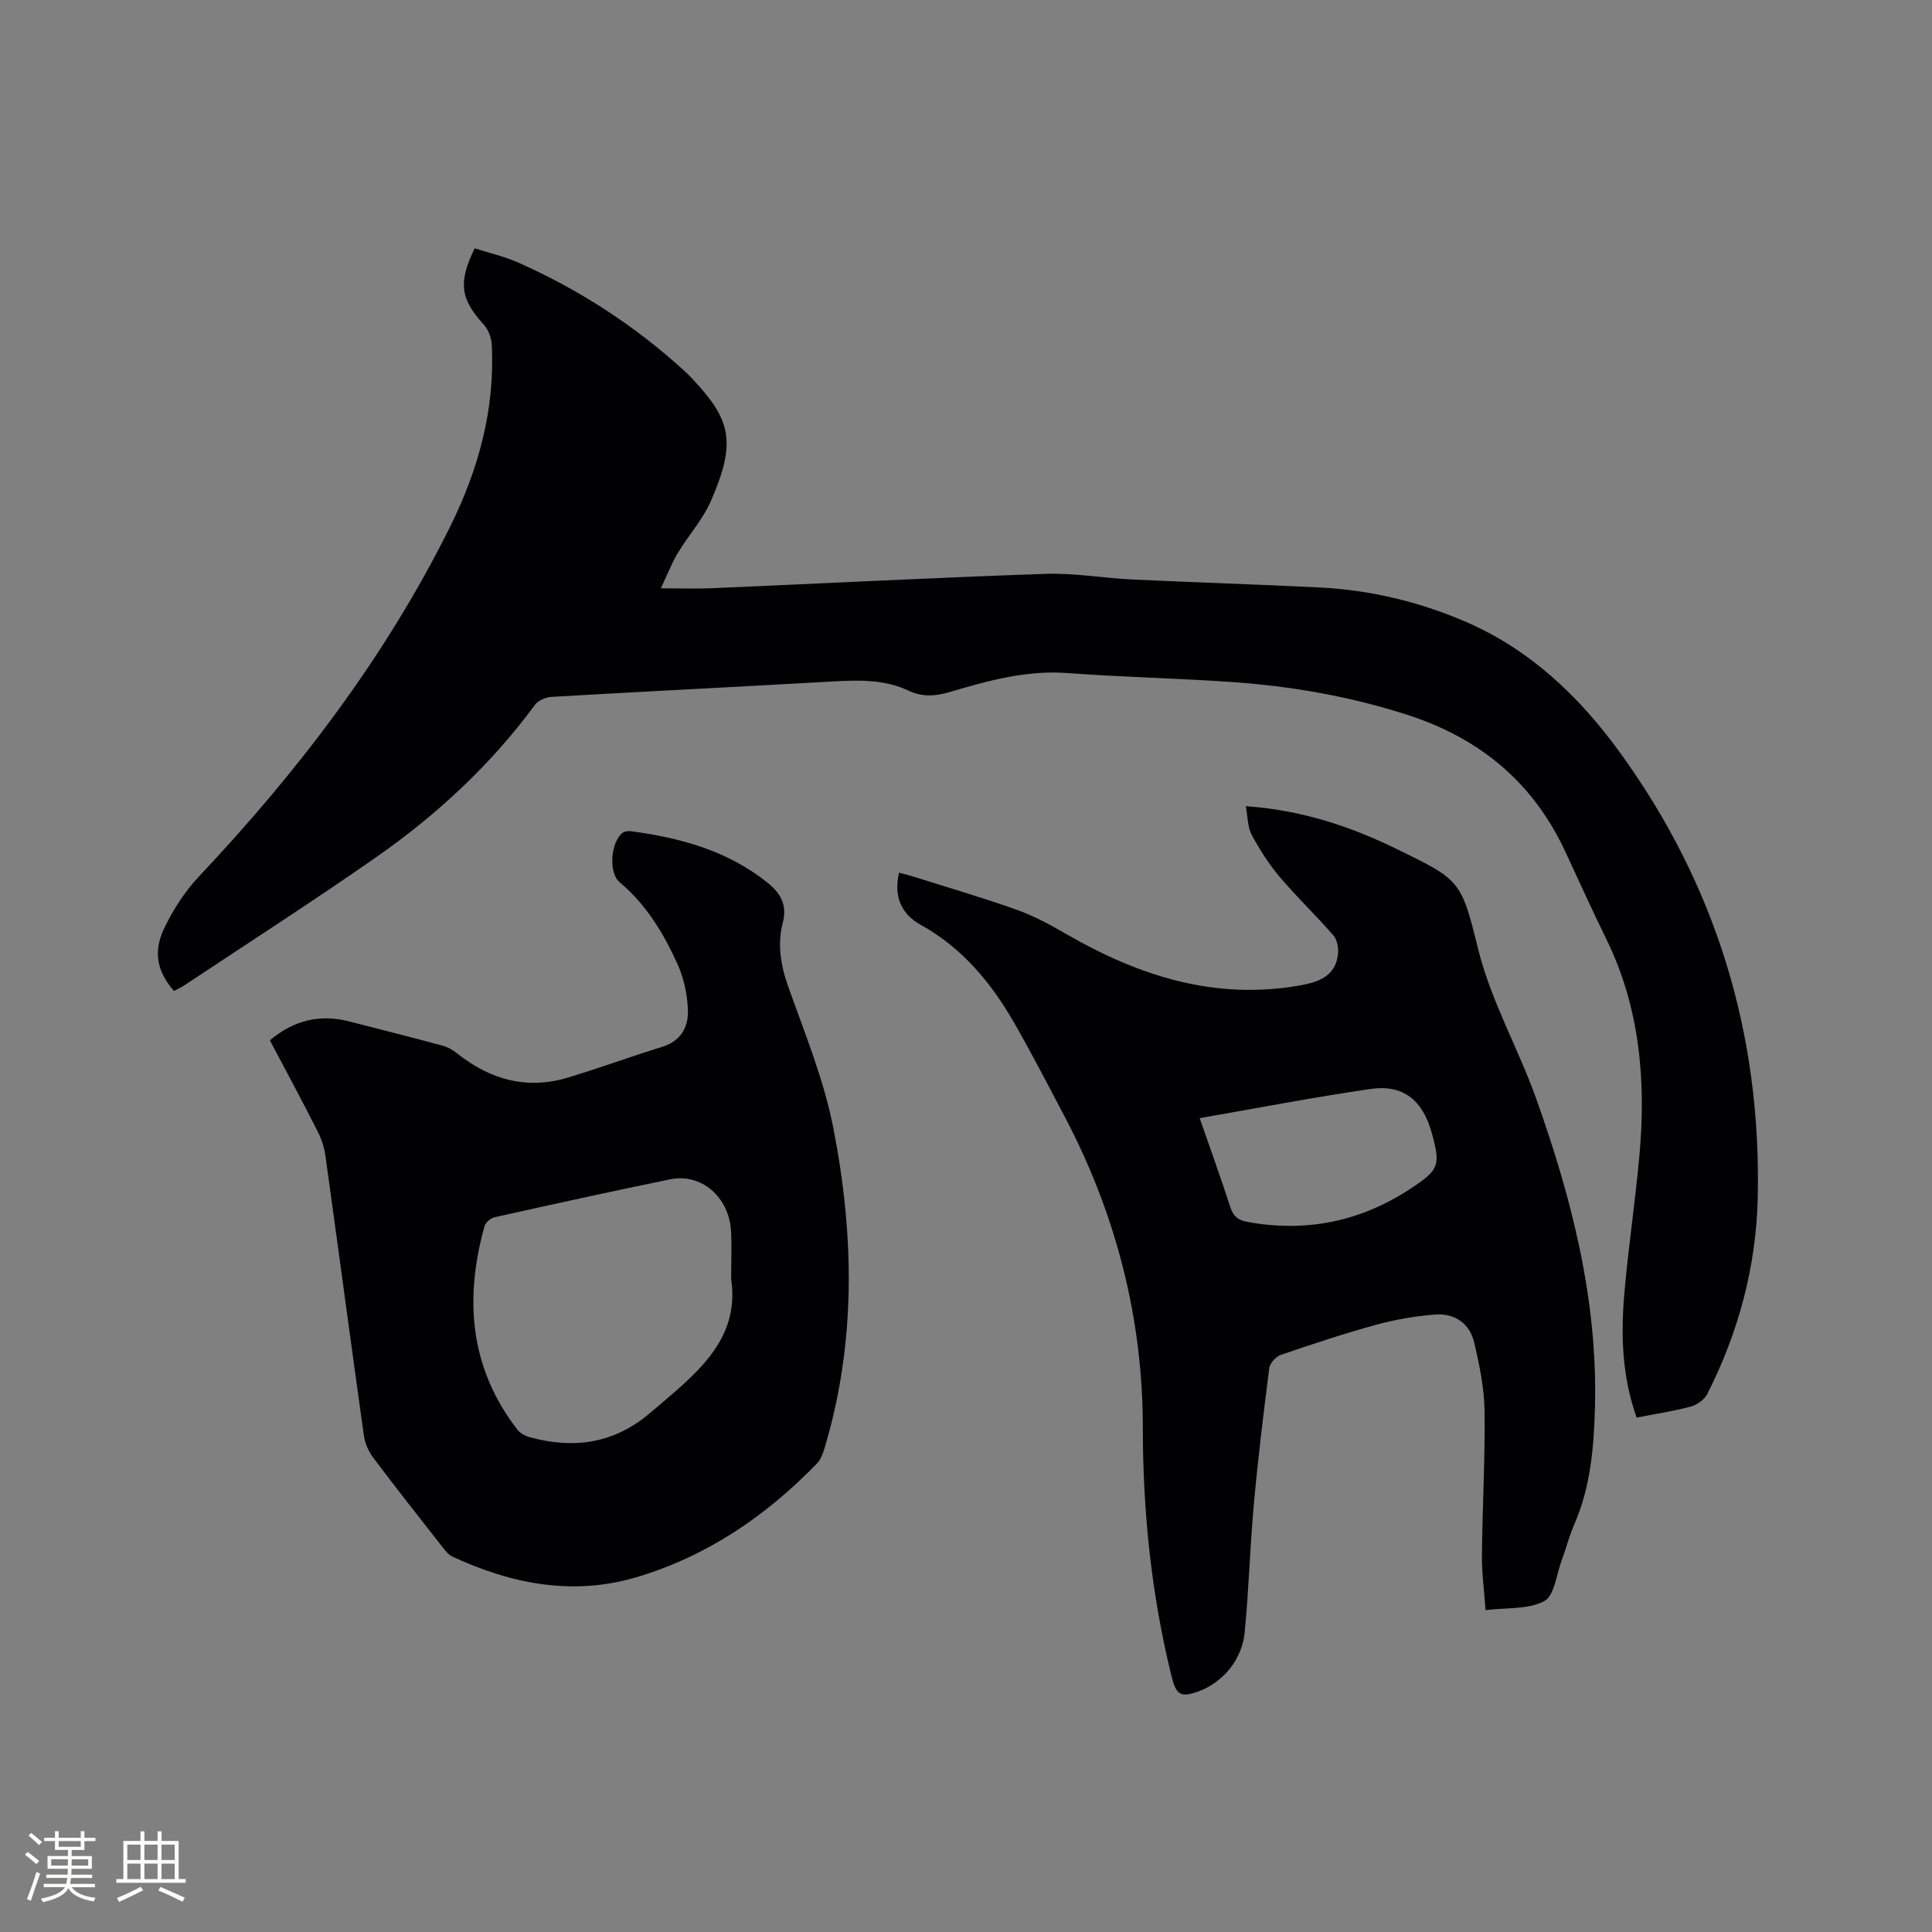 <svg enable-background="new 0 0 400 400" viewBox="0 0 400 400" xmlns="http://www.w3.org/2000/svg"><rect x="0" y="0" width="400" height="400" fill="#808080" stroke="none"/><g fill="#010103"><path d="m338.85 293.5c-3.07-8.65-3.28-17.21-2.54-25.78.82-9.5 2.25-18.94 3.11-28.43 1.4-15.53.12-30.69-6.9-44.97-2.94-5.98-5.67-12.07-8.49-18.11-6.72-14.38-17.82-23.48-32.92-28.3-11.81-3.77-23.85-5.86-36.13-6.71-11.31-.78-22.65-1.01-33.95-1.85-8.47-.63-16.39 1.55-24.3 3.9-2.97.88-5.73 1.12-8.59-.24-4.96-2.35-10.22-2.23-15.55-1.93-19.46 1.1-38.93 2.07-58.39 3.2-1.19.07-2.76.72-3.43 1.63-9.15 12.44-20.34 22.8-32.91 31.58-13.03 9.09-26.4 17.68-39.63 26.47-.69.46-1.47.81-2.21 1.21-3.53-4.04-4.39-8.18-1.93-13.18 1.94-3.93 4.17-7.41 7.22-10.65 20.51-21.78 38.54-45.4 51.89-72.31 5.86-11.81 9.31-24.33 8.61-37.69-.07-1.41-.7-3.09-1.64-4.12-4.82-5.31-5.38-8.62-1.89-15.81 2.98.96 6.17 1.68 9.1 2.99 12.68 5.64 24.19 13.12 34.44 22.5.62.57 1.21 1.19 1.79 1.81 7.65 8.22 8.93 12.79 3.55 25.07-1.67 3.82-4.64 7.06-6.81 10.69-1.31 2.18-2.23 4.59-3.52 7.33 4.17 0 7.44.12 10.69-.02 22.97-.99 45.93-2.18 68.9-2.97 6-.21 12.03.88 18.05 1.17 12.91.61 25.83 1 38.74 1.65 10.45.53 20.5 2.91 30.15 7.06 13.4 5.76 23.59 15.5 31.93 26.97 19.97 27.46 29.41 58.43 28.63 92.36-.33 14.26-3.98 27.85-10.45 40.6-.59 1.17-2.14 2.25-3.44 2.6-3.56.95-7.24 1.5-11.18 2.28z"/><path d="m257.92 166.91c11.63.82 21.63 4.18 31.2 8.84 13.13 6.41 13.4 6.44 16.88 20.61 2.69 10.92 8.3 20.59 12.03 31.04 7.38 20.68 12.77 41.73 12.19 63.92-.22 8.29-.89 16.49-4.26 24.24-1.05 2.42-1.71 5.01-2.63 7.49-1.1 2.94-1.5 7.31-3.61 8.44-3.29 1.76-7.77 1.33-12.15 1.87-.28-4.03-.79-7.71-.75-11.38.09-9.96.67-19.93.54-29.89-.06-4.7-1.05-9.44-2.12-14.05-.95-4.13-4.14-6.23-8.29-5.87-4.08.34-8.18 1.05-12.12 2.13-6.63 1.82-13.16 3.99-19.66 6.22-1.02.35-2.25 1.71-2.38 2.74-1.21 9.44-2.36 18.9-3.21 28.38-.8 8.85-1.03 17.74-1.91 26.58-.25 2.51-1.43 5.24-3 7.22-1.61 2.03-4.02 3.84-6.45 4.72-4.01 1.45-4.75.65-5.76-3.49-4.1-16.77-5.84-33.79-5.85-51.03-.01-22.91-5.61-44.44-16.29-64.67-3.41-6.46-6.76-12.96-10.4-19.29-4.76-8.28-10.73-15.46-19.29-20.2-4.06-2.25-5.62-5.86-4.5-10.8 1.06.28 2.04.51 3.01.82 7.17 2.27 14.4 4.37 21.47 6.9 3.61 1.29 7.05 3.19 10.39 5.12 14.98 8.63 30.74 13.62 48.25 10.48 3.77-.68 7.33-1.93 7.77-6.52.12-1.24-.17-2.91-.94-3.8-3.62-4.16-7.62-7.98-11.18-12.18-2.23-2.64-4.12-5.63-5.76-8.68-.84-1.56-.78-3.58-1.22-5.91zm-9.54 64.59c2.21 6.37 4.4 12.41 6.38 18.52.62 1.9 1.68 2.63 3.55 2.97 12.26 2.23 23.55-.13 33.9-7 5.77-3.83 6.05-4.72 4.24-11.36-1.88-6.85-5.92-10.16-12.7-9.17-11.71 1.7-23.34 3.95-35.37 6.04z"/><path d="m55.87 215.38c4.95-4.14 10.34-5.47 16.41-3.91 6.45 1.65 12.9 3.28 19.32 5.01 1.07.29 2.13.89 3.01 1.59 6.82 5.44 14.4 7.59 22.89 5.05 6.58-1.97 13.03-4.36 19.59-6.38 3.91-1.2 5.47-4.13 5.33-7.67-.12-3.18-.82-6.54-2.13-9.43-2.89-6.37-6.47-12.35-11.99-16.97-2.4-2.02-1.84-8.46.66-10.28.44-.32 1.22-.36 1.8-.28 10.3 1.39 20.11 4.09 28.37 10.83 2.58 2.1 3.85 4.59 2.95 8.04-1.17 4.53-.46 8.86 1.12 13.31 3.43 9.66 7.39 19.29 9.34 29.29 4.32 22.14 4.76 44.42-1.87 66.37-.33 1.07-.76 2.26-1.52 3.04-10.49 10.83-22.65 19.13-37.19 23.5-13.28 3.99-25.98 1.48-38.25-4.19-.89-.41-1.6-1.35-2.23-2.16-4.77-6.09-9.56-12.16-14.21-18.35-.96-1.28-1.71-2.96-1.93-4.54-2.71-19.3-5.27-38.62-7.96-57.92-.24-1.74-.81-3.51-1.61-5.07-3.18-6.3-6.54-12.53-9.9-18.88zm95.51 49.47c0-4.06.14-7.03-.03-9.99-.41-7.03-6.15-12.01-12.56-10.7-12.13 2.48-24.23 5.15-36.32 7.84-.83.18-1.92 1.05-2.14 1.82-4.22 15.08-3.11 29.37 6.79 42.18.58.75 1.63 1.31 2.57 1.56 9.16 2.5 17.48 1.33 24.97-5.08 8.96-7.67 18.64-14.75 16.72-27.63z"/></g><path d="m5.17 384 .55-.58c.85.61 1.65 1.24 2.4 1.87l-.59.64c-.83-.73-1.62-1.38-2.36-1.93m1.22 9.53-.82-.34c.71-1.76 1.37-3.64 1.98-5.63.24.13.5.25.76.36-.6 1.67-1.24 3.54-1.92 5.61m-.5-13.5.57-.54c.56.44 1.31 1.06 2.26 1.87l-.64.64c-.68-.66-1.41-1.32-2.19-1.97m3.25.46h2.24v-1.36h.77v1.36h4.57v-1.36h.76v1.36h2.28v.69h-2.28v1.84h-2.64v1.26h4.18v2.64h-4.21c0 .45-.02.86-.05 1.21h4.32v.69h-4.38c-.04.34-.1.75-.19 1.22h5.15v.69h-4.82c.87 1.19 2.51 1.92 4.93 2.19-.17.31-.3.57-.37.76-2.77-.49-4.52-1.41-5.26-2.76-.56 1.26-2.3 2.23-5.24 2.9-.12-.24-.26-.48-.43-.72 2.73-.55 4.38-1.34 4.96-2.38h-4.38v-.69h4.65c.1-.38.17-.79.21-1.22h-4.32v-.69h4.4c.03-.34.05-.75.05-1.21h-4.2v-2.64h4.23v-1.26h-2.69v-1.84h-2.24zm1.46 4.46v1.29h3.45c.01-.4.02-.57.01-.53v-.32-.45h-3.46zm1.55-2.59h4.57v-1.19h-4.57zm6.11 2.59h-3.42v.77c-.01.19-.01.37-.02.53h3.44z" fill="#fcfbfa"/><path d="m32.63 379.16h.82v1.98h3.54v7.89h1.46v.78h-14.37v-.78h1.46v-7.89h3.54v-1.98h.82v1.98h2.73zm-3.49 11.48.5.73c-1.61.82-3.28 1.63-5 2.41-.13-.27-.28-.55-.44-.82 1.75-.72 3.4-1.49 4.94-2.32m-2.78-5.55h2.73v-3.18h-2.73zm0 3.95h2.73v-3.2h-2.73zm3.54-3.95h2.73v-3.18h-2.73zm0 3.95h2.73v-3.2h-2.73zm7.89 4.68c-1.84-.92-3.51-1.7-5.02-2.32l.45-.73c1.89.8 3.57 1.55 5.04 2.23zm-1.62-11.81h-2.73v3.18h2.73zm-2.73 7.13h2.73v-3.2h-2.73z" fill="#fcfbfa"/></svg>
